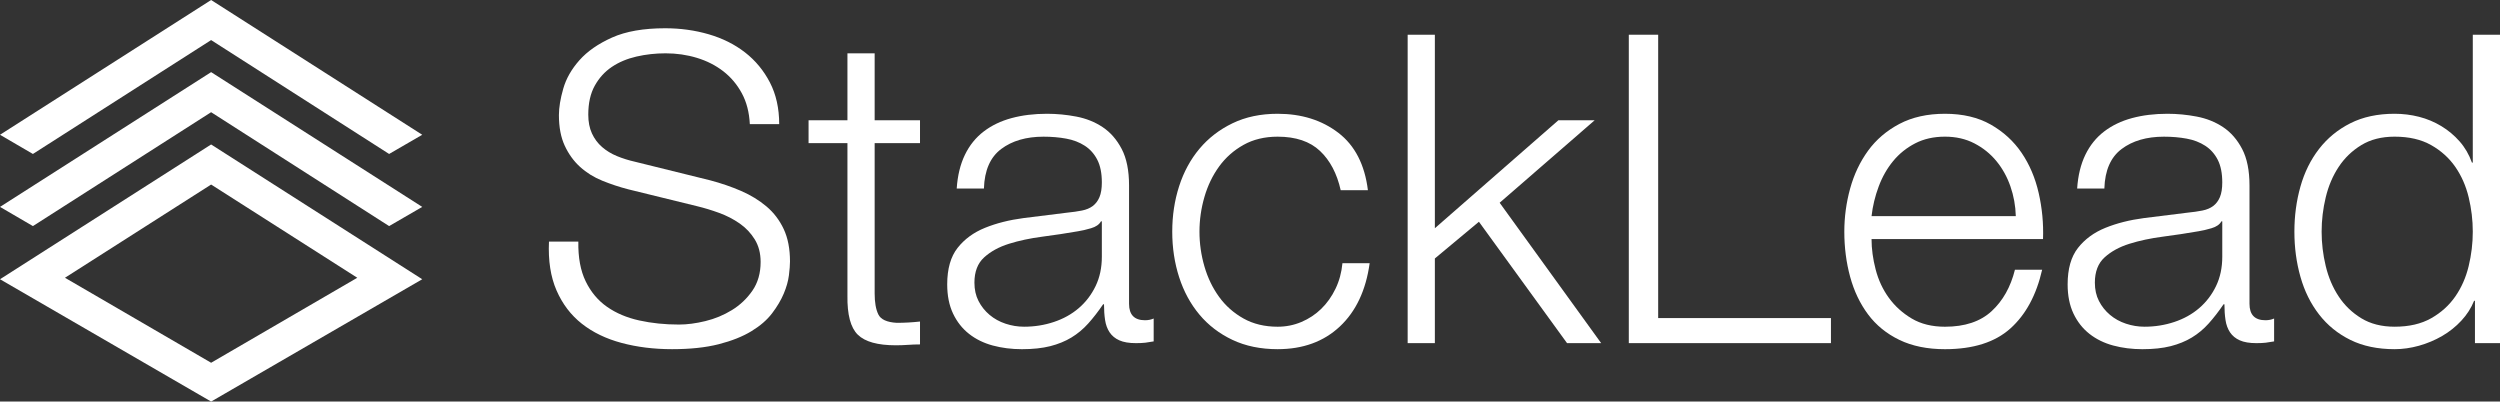 <?xml version="1.0" encoding="utf-8"?>
<!-- Generator: Adobe Illustrator 16.0.0, SVG Export Plug-In . SVG Version: 6.00 Build 0)  -->
<!DOCTYPE svg PUBLIC "-//W3C//DTD SVG 1.1//EN" "http://www.w3.org/Graphics/SVG/1.1/DTD/svg11.dtd">
<svg version="1.1" id="Layer_1" xmlns="http://www.w3.org/2000/svg" xmlns:xlink="http://www.w3.org/1999/xlink" x="0px" y="0px"
	 width="347.275px" height="55.781px" viewBox="25.568 21.336 347.275 55.781"
	 enable-background="new 25.568 21.336 347.275 55.781" xml:space="preserve">
<rect x="25.568" y="21.336" width="347.275" height="55.781" fill="#333333" stroke="none"/>
<g enable-background="new    ">
	<path fill="#FFFFFF" d="M30.139,42.723l-4.57-2.666l29.326-18.721l29.326,18.721l-4.6,2.666l-24.727-15.82L30.139,42.723z
		 M30.139,52.742l-4.57-2.666l29.326-18.721l29.326,18.721l-4.6,2.666l-24.727-15.82L30.139,52.742z M84.221,60.125L54.895,77.117
		L25.568,60.125l29.326-18.721L84.221,60.125z M54.895,46.971L34.592,59.92l20.303,11.807L75.197,59.92L54.895,46.971z"/>
</g>
<g enable-background="new    ">
	<path fill="#FFFFFF" d="M106.927,60.42c0.72,1.48,1.71,2.661,2.97,3.54c1.26,0.88,2.75,1.511,4.47,1.89
		c1.719,0.381,3.56,0.57,5.52,0.57c1.119,0,2.34-0.159,3.66-0.479c1.32-0.32,2.55-0.83,3.69-1.53c1.14-0.699,2.09-1.6,2.85-2.7
		c0.759-1.1,1.14-2.43,1.14-3.99c0-1.2-0.27-2.239-0.81-3.12c-0.54-0.879-1.24-1.619-2.1-2.22c-0.86-0.6-1.81-1.089-2.85-1.47
		c-1.041-0.38-2.061-0.69-3.06-0.93l-9.54-2.341c-1.241-0.319-2.451-0.72-3.63-1.199c-1.18-0.48-2.21-1.12-3.09-1.921
		c-0.88-0.799-1.59-1.779-2.13-2.939s-0.81-2.58-0.81-4.26c0-1.04,0.2-2.26,0.6-3.66c0.399-1.399,1.149-2.72,2.25-3.96
		c1.1-1.239,2.61-2.29,4.53-3.15c1.92-0.859,4.38-1.29,7.38-1.29c2.12,0,4.14,0.28,6.06,0.84c1.92,0.561,3.6,1.401,5.04,2.521
		c1.44,1.12,2.589,2.511,3.45,4.17c0.859,1.66,1.29,3.591,1.29,5.79h-4.08c-0.081-1.64-0.45-3.069-1.11-4.29
		c-0.66-1.22-1.521-2.239-2.58-3.06c-1.061-0.82-2.28-1.44-3.66-1.86s-2.83-0.63-4.35-0.63c-1.4,0-2.75,0.149-4.05,0.45
		c-1.3,0.3-2.44,0.779-3.42,1.439c-0.981,0.66-1.77,1.53-2.37,2.61s-0.9,2.42-0.9,4.02c0,1.001,0.169,1.87,0.51,2.61
		c0.339,0.74,0.81,1.37,1.41,1.89c0.6,0.521,1.29,0.94,2.07,1.26c0.78,0.321,1.61,0.581,2.49,0.78l10.44,2.58
		c1.52,0.4,2.949,0.891,4.29,1.47c1.34,0.581,2.52,1.301,3.54,2.16c1.02,0.861,1.819,1.911,2.4,3.15c0.58,1.24,0.87,2.74,0.87,4.5
		c0,0.479-0.051,1.12-0.15,1.92c-0.101,0.801-0.34,1.65-0.72,2.55c-0.381,0.9-0.92,1.811-1.62,2.73c-0.7,0.92-1.66,1.75-2.88,2.489
		c-1.221,0.741-2.73,1.341-4.53,1.801c-1.8,0.459-3.96,0.689-6.48,0.689c-2.52,0-4.86-0.29-7.02-0.87c-2.16-0.579-4-1.47-5.52-2.67
		c-1.521-1.2-2.691-2.739-3.51-4.62c-0.82-1.879-1.17-4.14-1.05-6.779h4.08C105.867,57.101,106.207,58.94,106.927,60.42z"/>
	<path fill="#FFFFFF" d="M153.366,38.04v3.18h-6.3V62.1c0,1.24,0.169,2.211,0.51,2.91c0.339,0.7,1.19,1.091,2.55,1.17
		c1.08,0,2.16-0.06,3.24-0.18v3.18c-0.561,0-1.12,0.02-1.68,0.061c-0.561,0.039-1.121,0.06-1.68,0.06c-2.52,0-4.281-0.489-5.28-1.47
		c-1-0.979-1.48-2.79-1.44-5.43V41.22h-5.4v-3.18h5.4v-9.3h3.78v9.3H153.366z"/>
	<path fill="#FFFFFF" d="M159.605,42.84c0.64-1.32,1.509-2.399,2.61-3.24c1.1-0.84,2.39-1.459,3.87-1.859
		c1.479-0.399,3.12-0.601,4.92-0.601c1.359,0,2.72,0.131,4.08,0.391c1.359,0.261,2.58,0.75,3.66,1.47s1.959,1.73,2.64,3.03
		c0.68,1.3,1.02,2.99,1.02,5.069v16.44c0,1.521,0.74,2.28,2.22,2.28c0.44,0,0.84-0.08,1.2-0.24v3.18
		c-0.441,0.081-0.831,0.141-1.17,0.181c-0.34,0.04-0.771,0.06-1.29,0.06c-0.96,0-1.731-0.129-2.31-0.39
		c-0.581-0.26-1.03-0.63-1.35-1.11c-0.321-0.48-0.531-1.05-0.63-1.71c-0.101-0.66-0.15-1.39-0.15-2.19h-0.12
		c-0.681,1.001-1.371,1.891-2.07,2.67c-0.7,0.78-1.48,1.431-2.34,1.95c-0.86,0.521-1.84,0.92-2.94,1.2
		c-1.101,0.279-2.41,0.42-3.93,0.42c-1.44,0-2.79-0.171-4.05-0.51c-1.26-0.34-2.361-0.88-3.3-1.62c-0.94-0.739-1.68-1.68-2.22-2.82
		c-0.54-1.14-0.81-2.489-0.81-4.05c0-2.16,0.48-3.85,1.44-5.07c0.96-1.219,2.229-2.149,3.81-2.789c1.58-0.64,3.36-1.09,5.34-1.351
		c1.98-0.26,3.99-0.51,6.03-0.75c0.8-0.079,1.5-0.18,2.1-0.3s1.1-0.33,1.5-0.63c0.399-0.3,0.709-0.71,0.93-1.23
		c0.22-0.52,0.33-1.2,0.33-2.04c0-1.279-0.21-2.329-0.63-3.149c-0.42-0.819-1-1.471-1.74-1.95c-0.74-0.48-1.6-0.811-2.58-0.99
		c-0.981-0.18-2.031-0.27-3.15-0.27c-2.4,0-4.36,0.569-5.88,1.71c-1.521,1.14-2.32,2.97-2.4,5.489h-3.78
		C158.585,45.72,158.965,44.16,159.605,42.84z M178.505,52.08c-0.24,0.44-0.7,0.76-1.38,0.96c-0.681,0.2-1.281,0.34-1.8,0.42
		c-1.601,0.28-3.25,0.53-4.95,0.75c-1.701,0.221-3.25,0.551-4.65,0.99c-1.4,0.44-2.55,1.07-3.45,1.89c-0.9,0.82-1.35,1.99-1.35,3.51
		c0,0.96,0.189,1.811,0.57,2.551c0.38,0.74,0.89,1.38,1.53,1.92c0.64,0.54,1.38,0.95,2.22,1.229c0.84,0.28,1.7,0.42,2.58,0.42
		c1.44,0,2.82-0.219,4.14-0.66c1.32-0.439,2.469-1.079,3.45-1.92c0.98-0.84,1.76-1.859,2.34-3.06c0.58-1.2,0.87-2.56,0.87-4.08
		v-4.92H178.505z"/>
	<path fill="#FFFFFF" d="M208.926,42.3c-1.4-1.319-3.359-1.979-5.88-1.979c-1.8,0-3.381,0.38-4.74,1.14
		c-1.36,0.761-2.49,1.761-3.39,3c-0.9,1.24-1.581,2.65-2.04,4.23c-0.46,1.58-0.69,3.189-0.69,4.829c0,1.641,0.23,3.251,0.69,4.83
		c0.459,1.581,1.14,2.991,2.04,4.23c0.9,1.24,2.03,2.24,3.39,3c1.359,0.76,2.94,1.14,4.74,1.14c1.159,0,2.259-0.219,3.3-0.66
		c1.039-0.439,1.959-1.05,2.76-1.829c0.8-0.78,1.46-1.711,1.98-2.79c0.52-1.08,0.84-2.26,0.96-3.54h3.78
		c-0.521,3.76-1.9,6.689-4.141,8.79c-2.24,2.1-5.121,3.149-8.64,3.149c-2.36,0-4.451-0.43-6.27-1.29
		c-1.821-0.859-3.351-2.029-4.59-3.51c-1.24-1.479-2.181-3.21-2.82-5.19c-0.64-1.979-0.96-4.089-0.96-6.33
		c0-2.239,0.32-4.35,0.96-6.329c0.639-1.98,1.58-3.71,2.82-5.19c1.24-1.479,2.77-2.66,4.59-3.54c1.819-0.879,3.91-1.32,6.27-1.32
		c3.319,0,6.13,0.881,8.43,2.641c2.3,1.761,3.669,4.42,4.11,7.979h-3.78C211.285,45.44,210.325,43.62,208.926,42.3z"/>
	<path fill="#FFFFFF" d="M224.885,26.16v26.88l17.16-15h5.041L233.885,49.5L247.985,69h-4.739l-12.24-16.86l-6.121,5.101V69h-3.779
		V26.16H224.885z"/>
	<path fill="#FFFFFF" d="M255.905,26.16V65.52h24V69h-28.08V26.16H255.905z"/>
	<path fill="#FFFFFF" d="M286.115,58.77c0.379,1.461,0.989,2.771,1.83,3.931c0.84,1.16,1.898,2.12,3.18,2.88
		c1.279,0.76,2.82,1.14,4.619,1.14c2.76,0,4.92-0.72,6.48-2.16c1.561-1.439,2.641-3.359,3.24-5.76h3.779
		c-0.801,3.521-2.27,6.24-4.41,8.16c-2.14,1.92-5.17,2.88-9.09,2.88c-2.439,0-4.551-0.43-6.33-1.29
		c-1.779-0.859-3.23-2.04-4.35-3.54c-1.12-1.5-1.949-3.24-2.49-5.22c-0.539-1.98-0.81-4.069-0.81-6.271c0-2.039,0.271-4.039,0.81-6
		c0.541-1.959,1.37-3.709,2.49-5.25c1.119-1.539,2.57-2.779,4.35-3.72c1.779-0.939,3.891-1.41,6.33-1.41c2.48,0,4.6,0.501,6.36,1.5
		c1.76,1.001,3.189,2.311,4.29,3.931c1.1,1.62,1.891,3.479,2.37,5.58c0.479,2.1,0.68,4.229,0.601,6.39h-23.82
		C285.545,55.9,285.734,57.311,286.115,58.77z M304.834,47.22c-0.459-1.319-1.109-2.489-1.949-3.51
		c-0.84-1.02-1.86-1.839-3.061-2.46c-1.199-0.62-2.561-0.93-4.08-0.93c-1.56,0-2.939,0.31-4.14,0.93c-1.2,0.621-2.22,1.44-3.06,2.46
		c-0.84,1.021-1.511,2.2-2.01,3.54c-0.501,1.341-0.831,2.71-0.99,4.11h20.039C305.545,49.92,305.294,48.54,304.834,47.22z"/>
	<path fill="#FFFFFF" d="M315.244,42.84c0.64-1.32,1.51-2.399,2.61-3.24c1.1-0.84,2.39-1.459,3.87-1.859
		c1.479-0.399,3.119-0.601,4.92-0.601c1.359,0,2.719,0.131,4.08,0.391c1.359,0.261,2.58,0.75,3.66,1.47s1.959,1.73,2.64,3.03
		c0.68,1.3,1.021,2.99,1.021,5.069v16.44c0,1.521,0.739,2.28,2.219,2.28c0.44,0,0.841-0.08,1.201-0.24v3.18
		c-0.441,0.081-0.831,0.141-1.17,0.181c-0.341,0.04-0.771,0.06-1.291,0.06c-0.959,0-1.73-0.129-2.31-0.39
		c-0.581-0.26-1.03-0.63-1.351-1.11s-0.53-1.05-0.629-1.71c-0.102-0.66-0.15-1.39-0.15-2.19h-0.12
		c-0.681,1.001-1.37,1.891-2.07,2.67c-0.7,0.78-1.479,1.431-2.34,1.95c-0.86,0.521-1.841,0.92-2.94,1.2
		c-1.1,0.279-2.41,0.42-3.93,0.42c-1.439,0-2.79-0.171-4.05-0.51c-1.26-0.34-2.36-0.88-3.3-1.62c-0.94-0.739-1.68-1.68-2.221-2.82
		c-0.539-1.14-0.81-2.489-0.81-4.05c0-2.16,0.479-3.85,1.44-5.07c0.959-1.219,2.229-2.149,3.81-2.789
		c1.579-0.64,3.36-1.09,5.34-1.351c1.98-0.26,3.99-0.51,6.03-0.75c0.8-0.079,1.5-0.18,2.1-0.3c0.601-0.12,1.1-0.33,1.5-0.63
		s0.71-0.71,0.93-1.23c0.221-0.52,0.33-1.2,0.33-2.04c0-1.279-0.209-2.329-0.629-3.149c-0.42-0.819-1.001-1.471-1.74-1.95
		c-0.74-0.48-1.601-0.811-2.58-0.99c-0.98-0.18-2.031-0.27-3.15-0.27c-2.4,0-4.36,0.569-5.88,1.71
		c-1.521,1.14-2.32,2.97-2.399,5.489h-3.78C314.225,45.72,314.604,44.16,315.244,42.84z M334.145,52.08
		c-0.24,0.44-0.701,0.76-1.381,0.96s-1.28,0.34-1.799,0.42c-1.602,0.28-3.251,0.53-4.951,0.75c-1.7,0.221-3.25,0.551-4.649,0.99
		c-1.4,0.44-2.55,1.07-3.45,1.89c-0.9,0.82-1.35,1.99-1.35,3.51c0,0.96,0.189,1.811,0.57,2.551c0.379,0.74,0.889,1.38,1.529,1.92
		c0.64,0.54,1.381,0.95,2.221,1.229c0.84,0.28,1.699,0.42,2.58,0.42c1.439,0,2.819-0.219,4.14-0.66
		c1.319-0.439,2.47-1.079,3.45-1.92c0.979-0.84,1.76-1.859,2.34-3.06c0.579-1.2,0.869-2.56,0.869-4.08v-4.92H334.145z"/>
	<path fill="#FFFFFF" d="M369.364,69v-5.88h-0.12c-0.4,1-0.99,1.92-1.77,2.76c-0.78,0.84-1.671,1.551-2.67,2.13
		c-1,0.58-2.07,1.029-3.211,1.351c-1.139,0.319-2.27,0.479-3.389,0.479c-2.361,0-4.41-0.43-6.15-1.29
		c-1.74-0.859-3.19-2.04-4.35-3.54c-1.161-1.5-2.021-3.24-2.58-5.22c-0.561-1.98-0.841-4.069-0.841-6.271
		c0-2.199,0.28-4.289,0.841-6.27c0.559-1.98,1.419-3.72,2.58-5.22c1.159-1.5,2.609-2.69,4.35-3.57c1.74-0.879,3.789-1.32,6.15-1.32
		c1.159,0,2.289,0.141,3.389,0.42c1.1,0.28,2.131,0.711,3.091,1.29c0.96,0.581,1.81,1.29,2.55,2.131c0.74,0.84,1.31,1.82,1.71,2.939
		h0.12V26.16h3.779V69H369.364z M348.635,58.29c0.379,1.581,0.979,2.99,1.8,4.229c0.819,1.241,1.869,2.25,3.149,3.03
		s2.82,1.17,4.621,1.17c1.999,0,3.689-0.39,5.069-1.17s2.499-1.789,3.36-3.03c0.859-1.239,1.479-2.648,1.859-4.229
		c0.38-1.58,0.57-3.17,0.57-4.771c0-1.599-0.19-3.188-0.57-4.77c-0.381-1.58-1-2.989-1.859-4.23c-0.861-1.239-1.98-2.25-3.36-3.029
		c-1.38-0.78-3.07-1.17-5.069-1.17c-1.801,0-3.341,0.39-4.621,1.17c-1.28,0.779-2.33,1.79-3.149,3.029
		c-0.82,1.241-1.421,2.65-1.8,4.23c-0.381,1.581-0.57,3.171-0.57,4.77C348.064,55.12,348.254,56.71,348.635,58.29z"/>
</g>
</svg>
